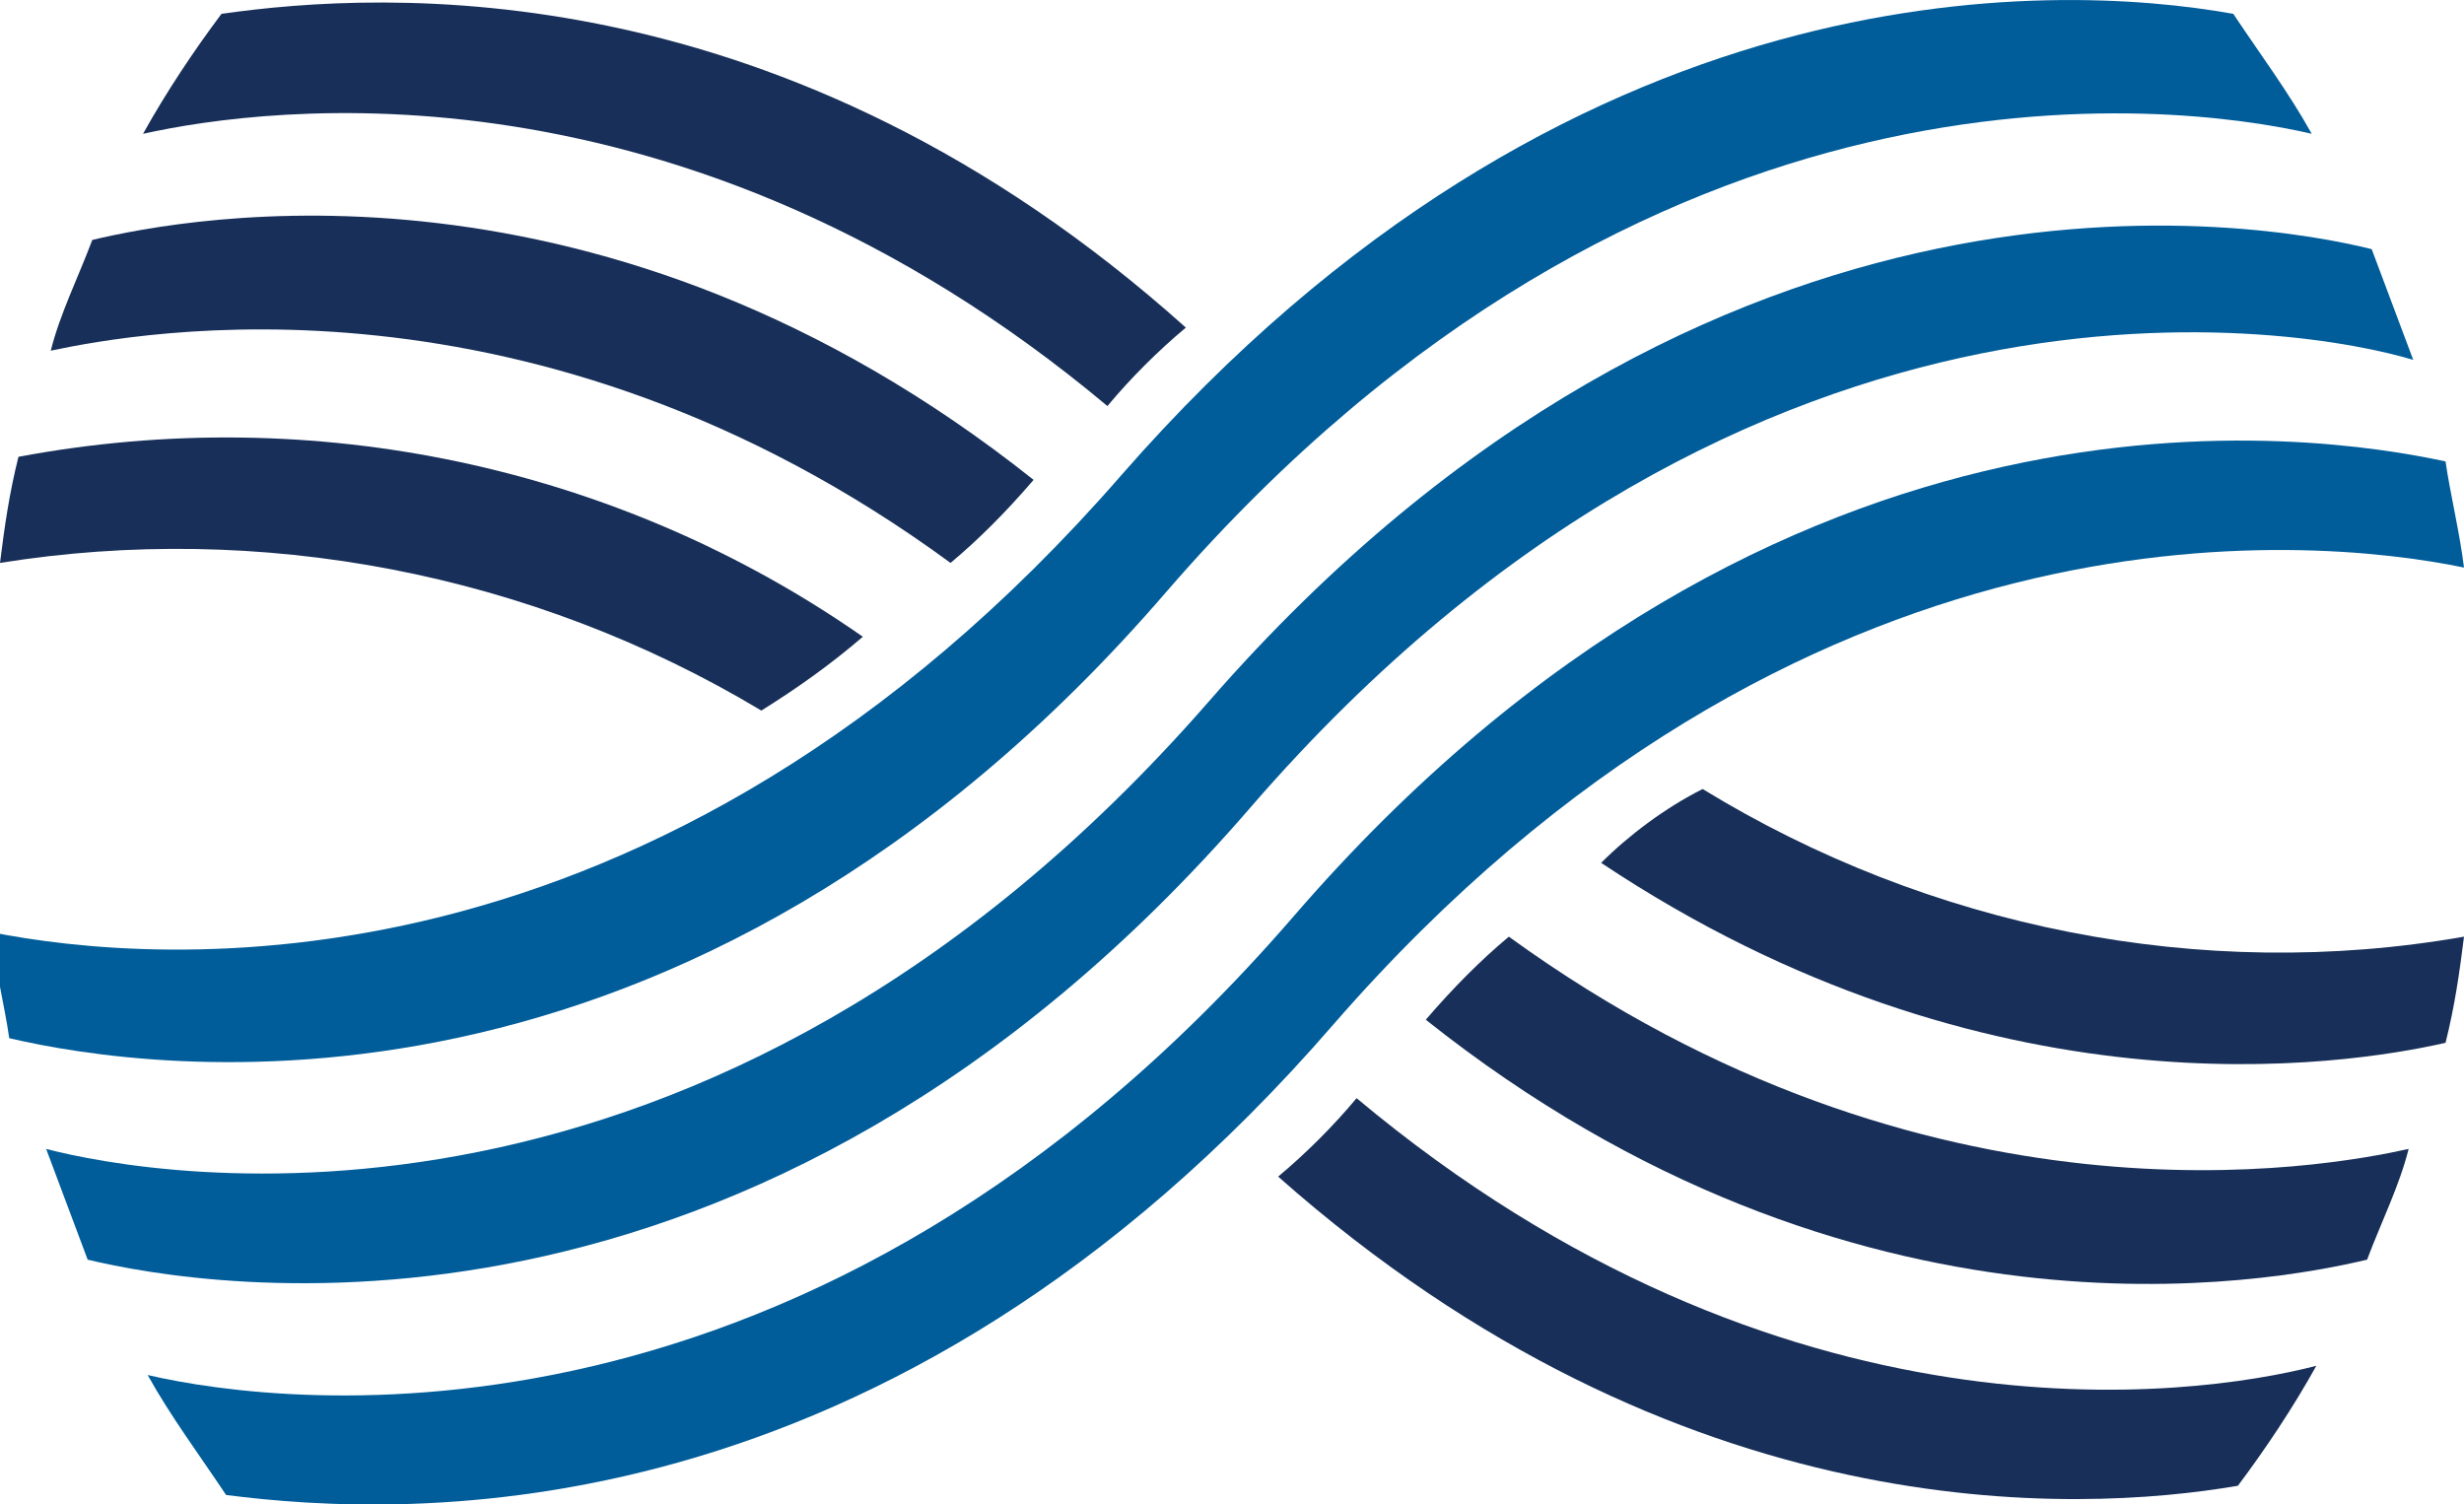 <?xml version="1.0" encoding="utf-8"?>
<!-- Generator: Adobe Illustrator 23.0.3, SVG Export Plug-In . SVG Version: 6.00 Build 0)  -->
<svg version="1.1" id="Layer_1" xmlns="http://www.w3.org/2000/svg" xmlns:xlink="http://www.w3.org/1999/xlink" x="0px" y="0px"
	 viewBox="0 0 53.4 32.6" style="enable-background:new 0 0 53.4 32.6;" xml:space="preserve">
<g>
	<path style="fill:#005D9A;" d="M25.3,12.8c10.4-12,21.8-10.6,24.8-9.9C49.6,2,49,1.2,48.4,0.3c-3.9-0.7-14.4-1.1-24.1,10
		c-10.1,11.6-21,10.6-24.5,9.9c0.1,0.8,0.3,1.6,0.4,2.3C3.2,23.2,14.8,25,25.3,12.8z"/>
	<path style="fill:#005D9A;" d="M27.1,17.5C38,4.9,50,7.1,52.3,7.8l-0.9-2.4C49,4.8,37.1,2.7,26.2,15.2S3.3,25.5,1,24.9l0.9,2.4
		C4.4,27.9,16.3,30,27.1,17.5z"/>
	<path style="fill:#005D9A;" d="M28.9,22.2C39,10.6,50,11.6,53.4,12.3c-0.1-0.8-0.3-1.6-0.4-2.3c-2.8-0.6-14.4-2.4-25,9.9
		c-10.4,12-21.8,10.6-24.8,9.9c0.5,0.9,1.1,1.7,1.7,2.6C8.8,32.9,19.2,33.4,28.9,22.2z"/>
	<path style="fill:#183059;" d="M24,8.8c0.5-0.6,1.1-1.2,1.7-1.7C17-0.7,8.3-0.2,4.8,0.3C4.2,1.1,3.6,2,3.1,2.9
		C5.8,2.3,14.8,1.1,24,8.8z M36.9,17.1c-0.8,0.4-1.6,1-2.2,1.6c8.4,5.6,16.1,4.4,18.3,3.9c0.2-0.8,0.3-1.5,0.4-2.3
		C47.7,21.3,41.8,20.1,36.9,17.1z"/>
	<path style="fill:#183059;" d="M20.6,12.2c0.6-0.5,1.2-1.1,1.8-1.8C13.1,3,4.1,4.7,2,5.2C1.7,6,1.3,6.8,1.1,7.6
		C3,7.2,11.6,5.6,20.6,12.2z M32.7,20.3c-0.6,0.5-1.2,1.1-1.8,1.8c9.3,7.4,18.3,5.7,20.4,5.2c0.3-0.8,0.7-1.6,0.9-2.4
		C50.4,25.3,41.8,26.9,32.7,20.3z"/>
	<path style="fill:#183059;" d="M16.5,15.4c0.8-0.5,1.5-1,2.2-1.6C13.4,10.1,6.8,8.7,0.4,9.9c-0.2,0.8-0.3,1.5-0.4,2.3
		C5.6,11.3,11.5,12.4,16.5,15.4z"/>
	<path style="fill:#183059;" d="M29.4,23.8c-0.5,0.6-1.1,1.2-1.7,1.7c8.7,7.7,17.3,7.3,20.8,6.7c0.6-0.8,1.2-1.7,1.7-2.6
		C47.5,30.3,38.6,31.5,29.4,23.8z"/>
</g>
</svg>

